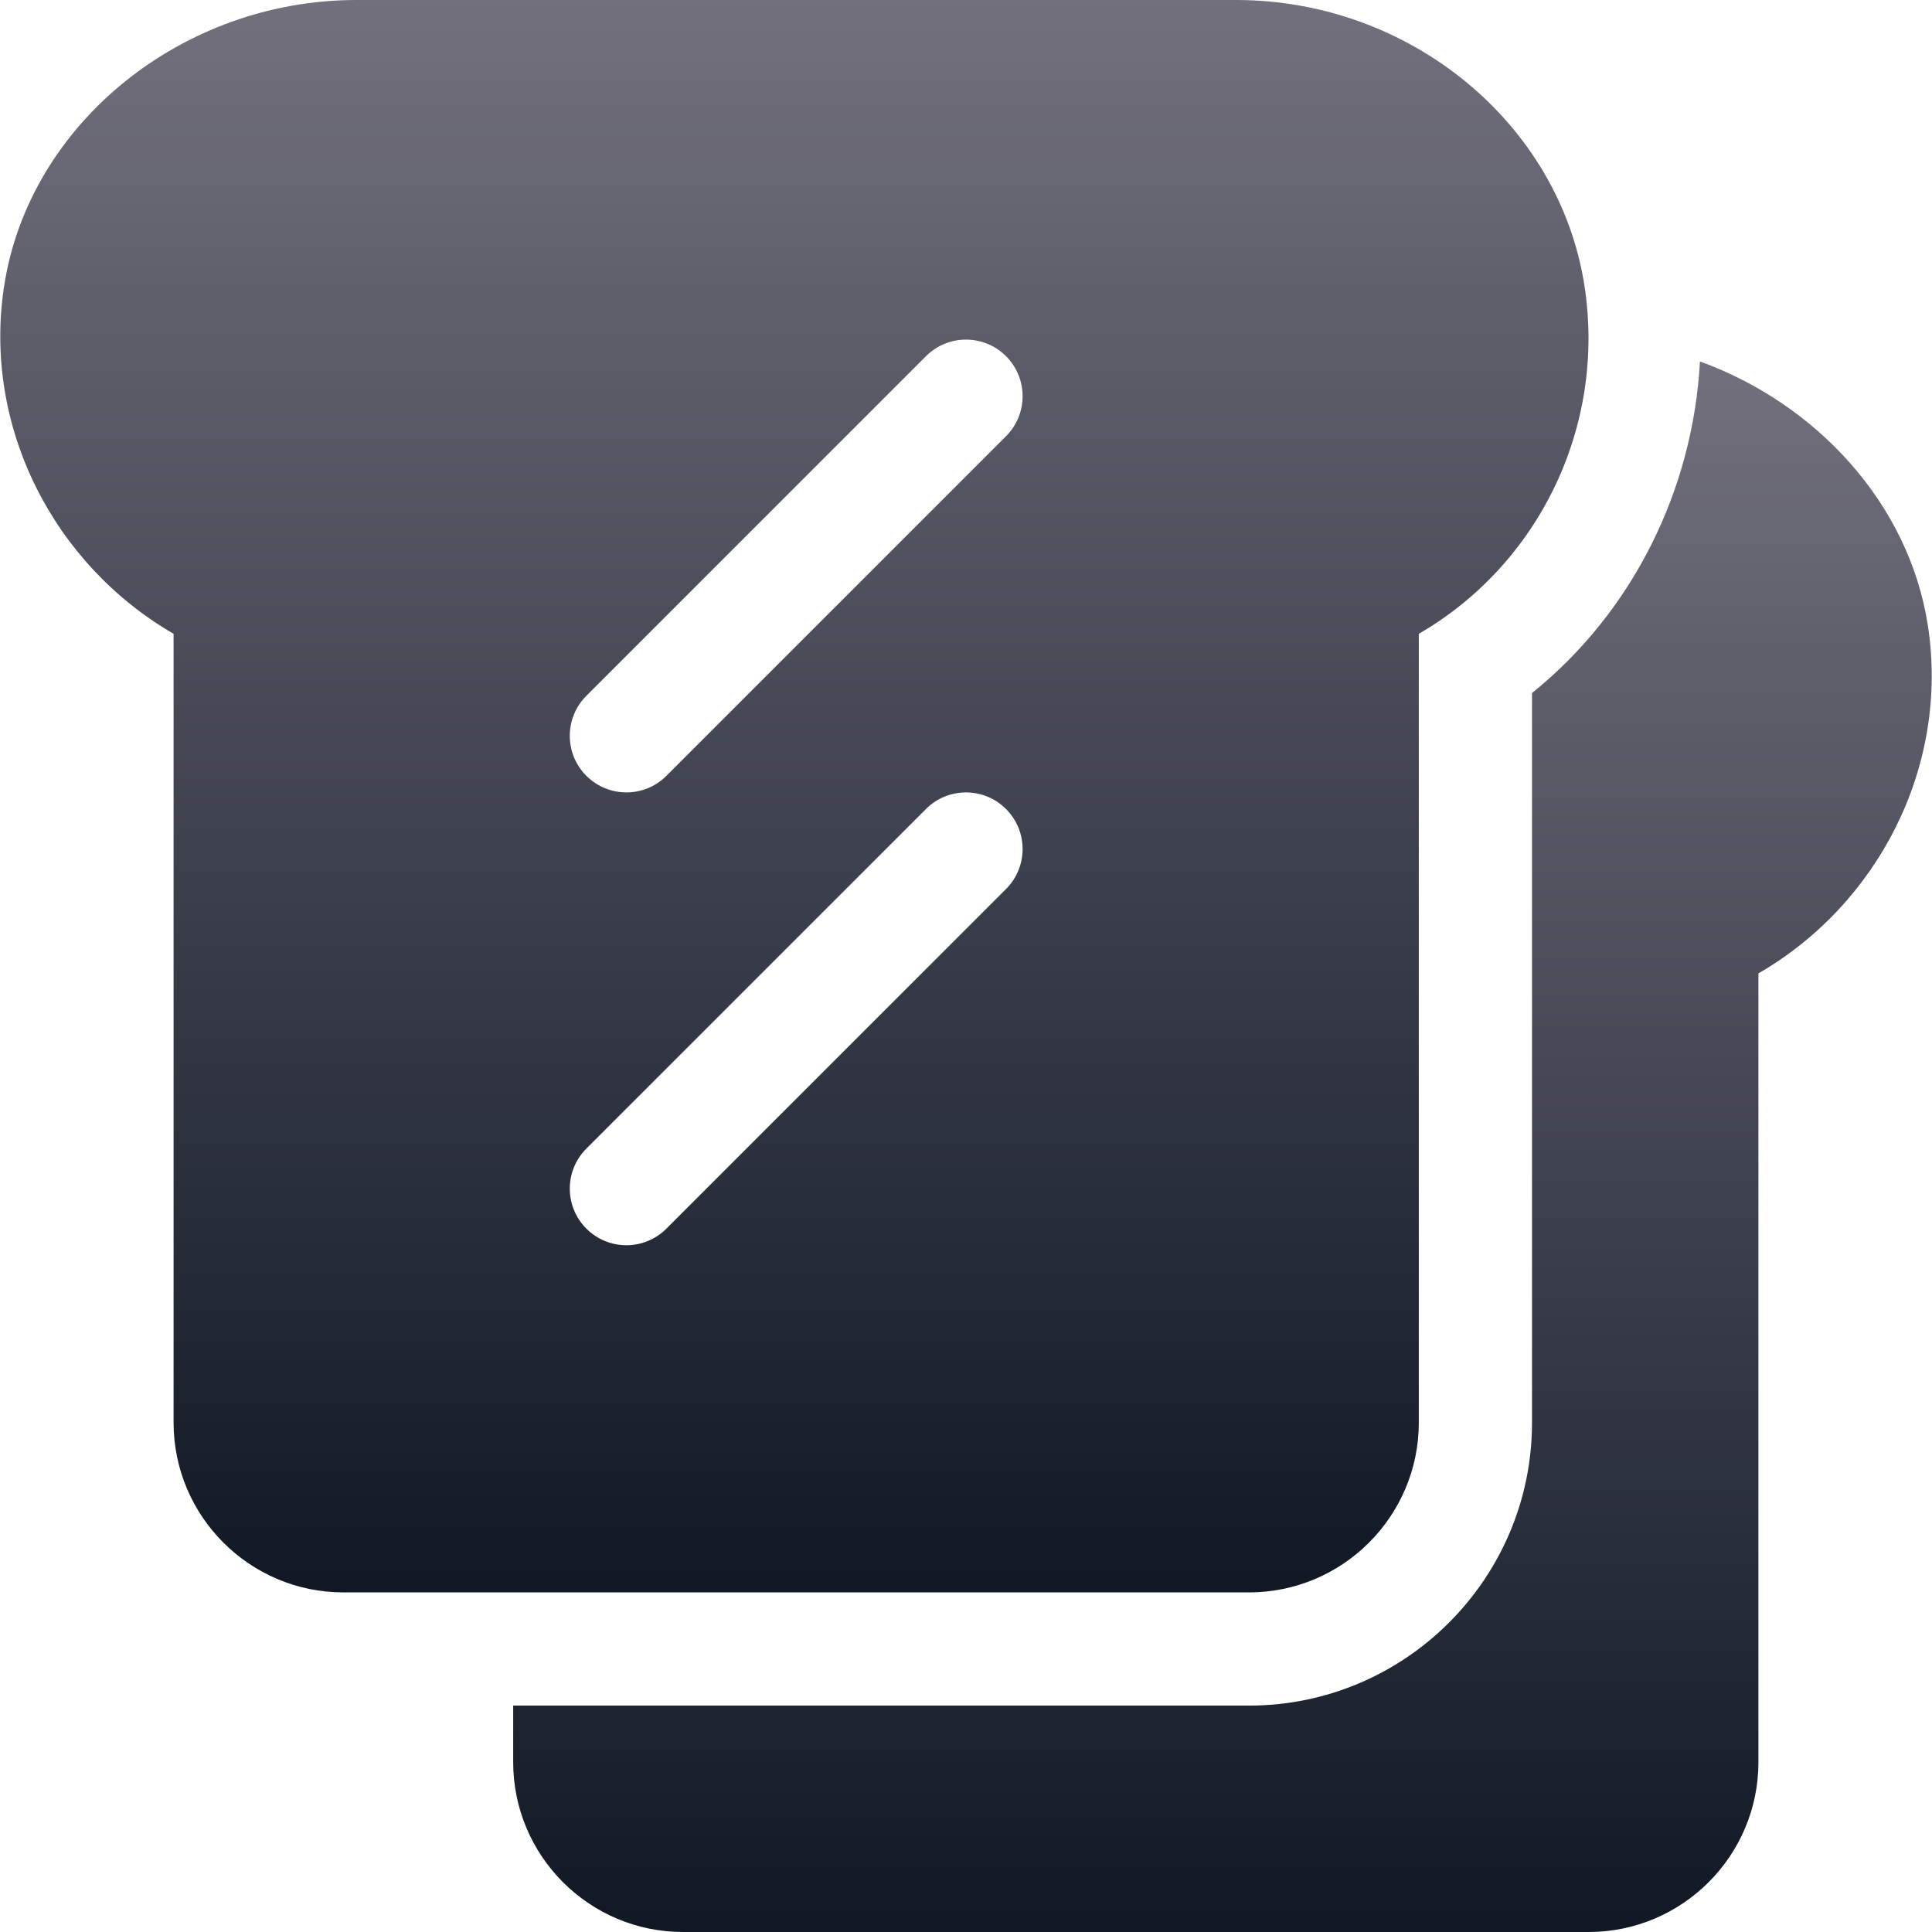 <svg width="512" height="512" viewBox="0 0 512 512" fill="none" xmlns="http://www.w3.org/2000/svg">
<g clip-path="url(#clip0_10025_60040)">
<path d="M510.916 165.835C505.93 133.429 481.372 106.994 450.504 95.788C448.666 129.8 432.712 162.155 406 183.662V377C406 418.353 372.353 452 331 452H136V467C136 491.814 156.186 512 181 512H421C445.814 512 466 491.814 466 467V257.959C497.802 239.561 516.614 203.057 510.916 165.835Z" fill="url(#paint0_linear_10025_60040)"/>
<path d="M419.916 75.835C413.266 32.607 373.568 0 327.558 0H94.442C48.432 0 7.734 32.607 1.084 75.85C-4.614 113.057 14.198 149.561 46 167.959V377C46 401.814 66.186 422 91 422H331C355.814 422 376 401.814 376 377V167.959C407.802 149.561 425.614 113.057 419.916 75.835ZM266.605 235.605L176.605 325.605C170.745 331.465 161.254 331.465 155.394 325.605C149.535 319.746 149.535 310.253 155.394 304.394L245.394 214.394C251.253 208.535 260.746 208.535 266.605 214.394C272.464 220.253 272.465 229.746 266.605 235.605ZM266.605 115.605L176.605 205.605C170.745 211.465 161.254 211.465 155.394 205.605C149.535 199.746 149.535 190.253 155.394 184.394L245.394 94.394C251.253 88.535 260.746 88.535 266.605 94.394C272.464 100.253 272.465 109.746 266.605 115.605Z" fill="url(#paint1_linear_10025_60040)"/>
</g>
<defs>
<linearGradient id="paint0_linear_10025_60040" x1="323.964" y1="95.788" x2="323.964" y2="512" gradientUnits="userSpaceOnUse">
<stop stop-color="#72707D"/>
<stop offset="1" stop-color="#101824"/>
</linearGradient>
<linearGradient id="paint1_linear_10025_60040" x1="210.521" y1="0" x2="210.521" y2="422" gradientUnits="userSpaceOnUse">
<stop stop-color="#72707D"/>
<stop offset="1" stop-color="#101824"/>
</linearGradient>
<clipPath id="clip0_10025_60040">
<rect width="512" height="512" fill="white"/>
</clipPath>
</defs>
</svg>
